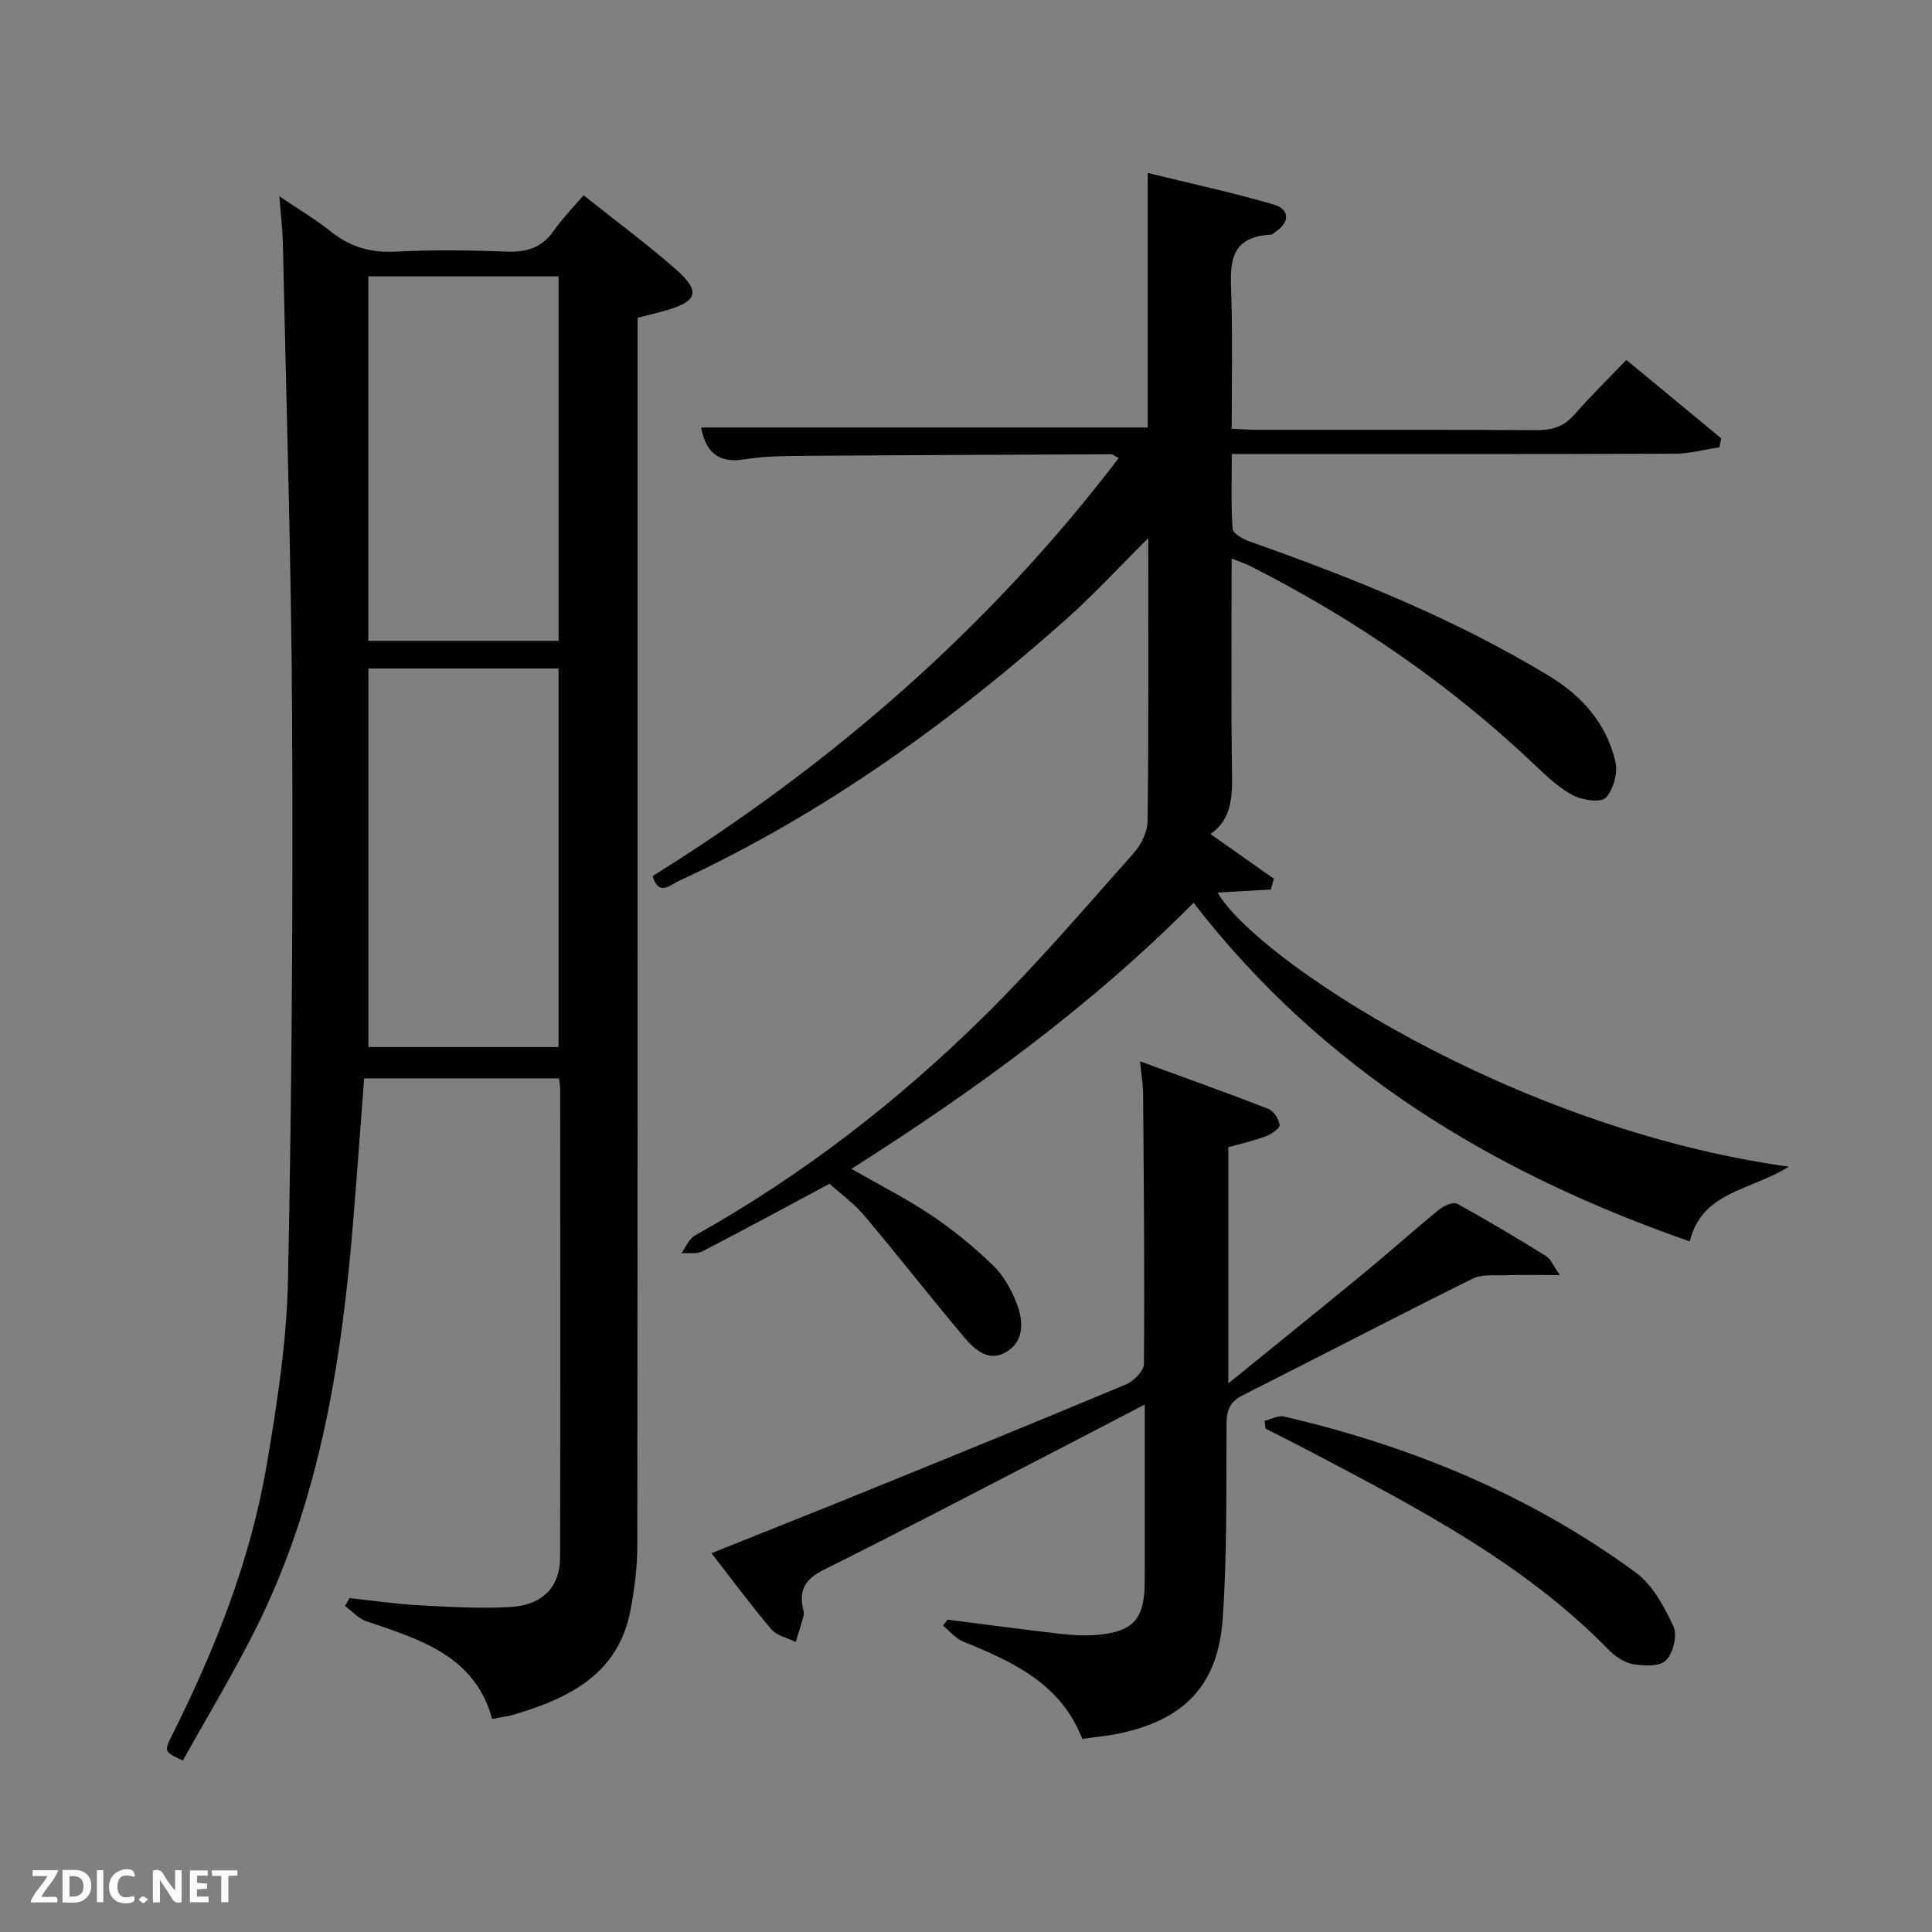 <svg enable-background="new 0 0 400 400" viewBox="0 0 400 400" xmlns="http://www.w3.org/2000/svg"><rect x="0" y="0" width="400" height="400" fill="#808080" stroke="none"/><path d="m72.36 330.87c4.73.51 9.46 1.21 14.2 1.47 6.31.35 12.66.73 18.95.39 6.84-.37 10.44-4.15 10.45-10.34.07-32.33.03-64.66.02-96.98 0-.63-.14-1.27-.25-2.14-13.43 0-26.68 0-40.34 0-.75 9.88-1.46 19.76-2.27 29.63-2.39 29.1-6.9 57.74-20.12 84.22-4.66 9.34-10.09 18.3-15.15 27.39-3.88-1.83-3.92-1.85-2.21-5.27 8.88-17.77 16.2-36.16 19.55-55.79 2.18-12.74 4.17-25.67 4.44-38.55.79-38.62 1.04-77.26.85-115.89-.16-32.95-1.22-65.9-1.92-98.84-.06-2.81-.42-5.61-.72-9.53 4.01 2.72 7.48 4.75 10.59 7.25 3.97 3.19 8.2 4.46 13.33 4.21 7.65-.38 15.33-.32 22.99-.01 4.16.17 7.36-.71 9.84-4.24 1.8-2.57 4.03-4.83 6.23-7.42 6.97 5.55 13.27 10.2 19.13 15.35 5.15 4.53 4.48 6.6-2.06 8.49-1.74.5-3.51.91-5.88 1.53v5.74c0 82.82.02 165.64-.06 248.46 0 4.45-.58 8.96-1.41 13.34-2.5 13.29-12.69 18.23-24.13 21.65-1.26.38-2.58.52-4.51.9-3.57-13.08-14.92-16.45-26.06-20.23-1.63-.55-2.94-2.07-4.4-3.15.3-.55.61-1.1.92-1.64zm43.28-114.09c0-26.46 0-52.49 0-78.37-13.41 0-26.45 0-39.37 0v78.37zm-39.38-159.56v75.46h39.39c0-25.35 0-50.38 0-75.46-13.28 0-26.2 0-39.39 0z" fill="#010104"/><path d="m255 115.65c0 15.44-.14 30.1.08 44.75.07 4.87-.18 9.3-4.46 12.28 4.51 3.18 8.82 6.22 13.13 9.26-.21.74-.43 1.48-.64 2.22-3.73.21-7.45.43-11.02.64 7.81 13.61 60.72 48.77 118.26 56.75-7.93 4.98-18.06 5.14-20.49 15.48-40.78-14.22-76.03-35.57-102.75-70.12-21.3 21.47-45.34 38.89-70.83 55.09 5.86 3.36 11.44 6.18 16.59 9.64 4.53 3.04 8.82 6.56 12.74 10.35 2.18 2.11 3.81 5.07 4.91 7.94 1.34 3.5 1.6 7.61-2.06 9.91-3.76 2.36-6.73-.46-8.99-3.15-6.94-8.26-13.58-16.77-20.53-25.02-2.11-2.51-4.85-4.48-7.19-6.59-9.02 4.82-17.63 9.51-26.34 14-1.19.62-2.88.28-4.34.38.92-1.24 1.57-2.97 2.79-3.65 22.23-12.44 42.22-27.91 60.26-45.77 10.74-10.63 20.6-22.16 30.65-33.47 1.54-1.73 2.81-4.41 2.83-6.67.22-19.27.13-38.55.13-58.48-5.97 5.93-11.33 11.76-17.22 16.99-24.24 21.54-50.4 40.3-79.96 53.97-1.79.83-4.15 3.3-5.43-1 37.1-23.12 69.68-51.38 96.5-86.54-.86-.43-1.25-.79-1.64-.79-21.99.09-43.98.18-65.97.35-3.31.03-6.66.18-9.92.71-5.33.86-8-1.52-8.93-6.6h92.47c0-17.14 0-34.52 0-52.7 8.6 2.11 17.41 4.01 26.03 6.52 3.48 1.01 3.4 3.77.31 5.74-.28.18-.55.51-.84.52-9.29.45-8.36 6.94-8.18 13.34.24 8.8.06 17.61.06 26.83 1.89.09 3.5.23 5.1.23 19.33.02 38.66-.05 57.98.07 3.23.02 5.68-.71 7.86-3.21 3.28-3.76 6.86-7.25 10.77-11.33 6.79 5.62 13.22 10.93 19.64 16.24-.13.62-.26 1.23-.38 1.85-3.1.46-6.19 1.32-9.29 1.33-28.5.1-56.99.06-85.48.06-1.82 0-3.64 0-6.18 0 0 5.29-.18 10.39.16 15.46.07.97 2.1 2.15 3.45 2.62 21.49 7.59 42.59 16.04 62.14 27.91 6.78 4.11 11.85 9.87 13.67 17.68.54 2.31-.39 5.78-1.98 7.48-1.01 1.08-4.81.53-6.75-.47-2.88-1.49-5.39-3.86-7.78-6.14-17.61-16.76-37.43-30.35-59.07-41.34-1-.51-2.08-.84-3.87-1.55z" fill="#010104"/><path d="m224.07 360.02c-4.42-11.46-14.39-15.97-24.69-20.17-1.57-.64-2.78-2.17-4.15-3.29.32-.41.63-.82.95-1.23 7.68.98 15.36 2.02 23.06 2.9 2.63.3 5.33.49 7.95.25 7.49-.66 9.79-3.32 9.81-10.93.02-11.97.01-23.94.01-36.76-7 3.64-13.42 7-19.85 10.32-15.51 8-30.96 16.12-46.59 23.88-3.76 1.87-5.2 4.12-4.31 8.06.11.48.23 1.03.11 1.49-.49 1.82-1.08 3.62-1.63 5.42-1.7-.85-3.89-1.29-5.03-2.62-4.18-4.92-8.02-10.13-12.4-15.77 11.13-4.46 21.56-8.59 31.95-12.81 18-7.32 35.99-14.64 53.91-22.15 1.59-.67 3.66-2.78 3.67-4.23.15-18.66-.03-37.31-.17-55.97-.01-1.77-.33-3.53-.64-6.67 9.37 3.43 18.02 6.51 26.57 9.84 1.1.43 2.16 2.1 2.33 3.32.09.65-1.64 1.89-2.75 2.31-2.47.93-5.07 1.52-7.87 2.32v48.89c9.87-8.02 19.15-15.48 28.34-23.05 5.14-4.23 10.09-8.69 15.25-12.9.99-.81 2.95-1.7 3.75-1.26 6.26 3.42 12.38 7.09 18.45 10.85.98.6 1.47 1.98 2.84 3.93-4.36 0-7.72-.08-11.07.03-2.37.08-5.06-.25-7.04.74-15.92 7.91-31.69 16.12-47.56 24.13-2.61 1.32-3.31 3.07-3.33 5.89-.08 13.48.15 26.99-.8 40.41-.98 13.92-8.15 21.06-21.96 23.82-2.26.42-4.57.64-7.11 1.01z" fill="#010104"/><path d="m261.81 294.17c1.35-.32 2.81-1.18 4.02-.9 26.33 6.13 50.96 16.26 72.84 32.31 3.5 2.57 5.91 7.09 7.82 11.18.84 1.81-.09 5.54-1.58 7.02-1.31 1.3-4.61 1.14-6.88.75-1.82-.31-3.7-1.66-5.05-3.04-17.55-17.91-39.45-29.25-61.25-40.74-3.22-1.7-6.47-3.32-9.71-4.98-.08-.53-.14-1.06-.21-1.6z" fill="#010104"/><g fill="#fbfcfa"><path d="m37.59 393.81c-.92.31-1.52.05-2-.78-.7-1.2-1.52-2.34-2.47-3.78v4.59c-.55.03-.95.05-1.41.07-.03-.37-.06-.64-.06-.91 0-1.91 0-3.81 0-5.7 1.13-.41 1.77-.03 2.29.91.62 1.11 1.38 2.14 2.31 3.19v-4.2h1.35v6.61z"/><path d="m12.94 393.88v-6.75c1.9.19 3.93-.54 5.37 1.29.8 1.01.78 2.88.03 3.97-1.37 1.97-3.4 1.51-5.4 1.49m1.45-1.22c2.04.12 2.92-.58 2.89-2.21-.03-1.51-.98-2.19-2.89-2z"/><path d="m11.81 393.87h-5.49c.68-2.18 2.47-3.48 3.51-5.45h-3.08v-1.21h5.29c-.71 2.13-2.44 3.48-3.47 5.51.86 0 1.63.04 2.39-.01.79-.05 1.14.21.85 1.16"/><path d="m39.33 393.86v-6.61h3.7v1.07h-2.22v1.52c.68.04 1.34.09 2.07.13v1.07c-.72.05-1.38.09-2.1.14v1.48h2.4v1.19h-3.85z"/><path d="m27.71 388.56c-1.15-.3-2.46-.61-3.1.64-.37.73-.41 1.93-.06 2.67.63 1.35 1.99.93 3.17.68.35.94-.01 1.32-.93 1.46-1.62.25-3.05-.27-3.76-1.48-.72-1.24-.6-3.03.31-4.17.88-1.11 2.71-1.7 4-1.16.32.13.44.74.65 1.12-.1.08-.19.16-.28.24"/><path d="m49.15 387.24v1.07c-.59.02-1.17.05-1.87.08v5.44h-1.48v-5.44h-1.85c-.05-.4-.08-.73-.13-1.15z"/><path d="m20.06 387.21h1.33v6.62h-1.33z"/><path d="m30.68 393.25c-.49.38-.8.79-1.05.76-.32-.05-.6-.45-.9-.7.26-.24.51-.64.8-.67.29-.04.62.3 1.15.61"/></g></svg>